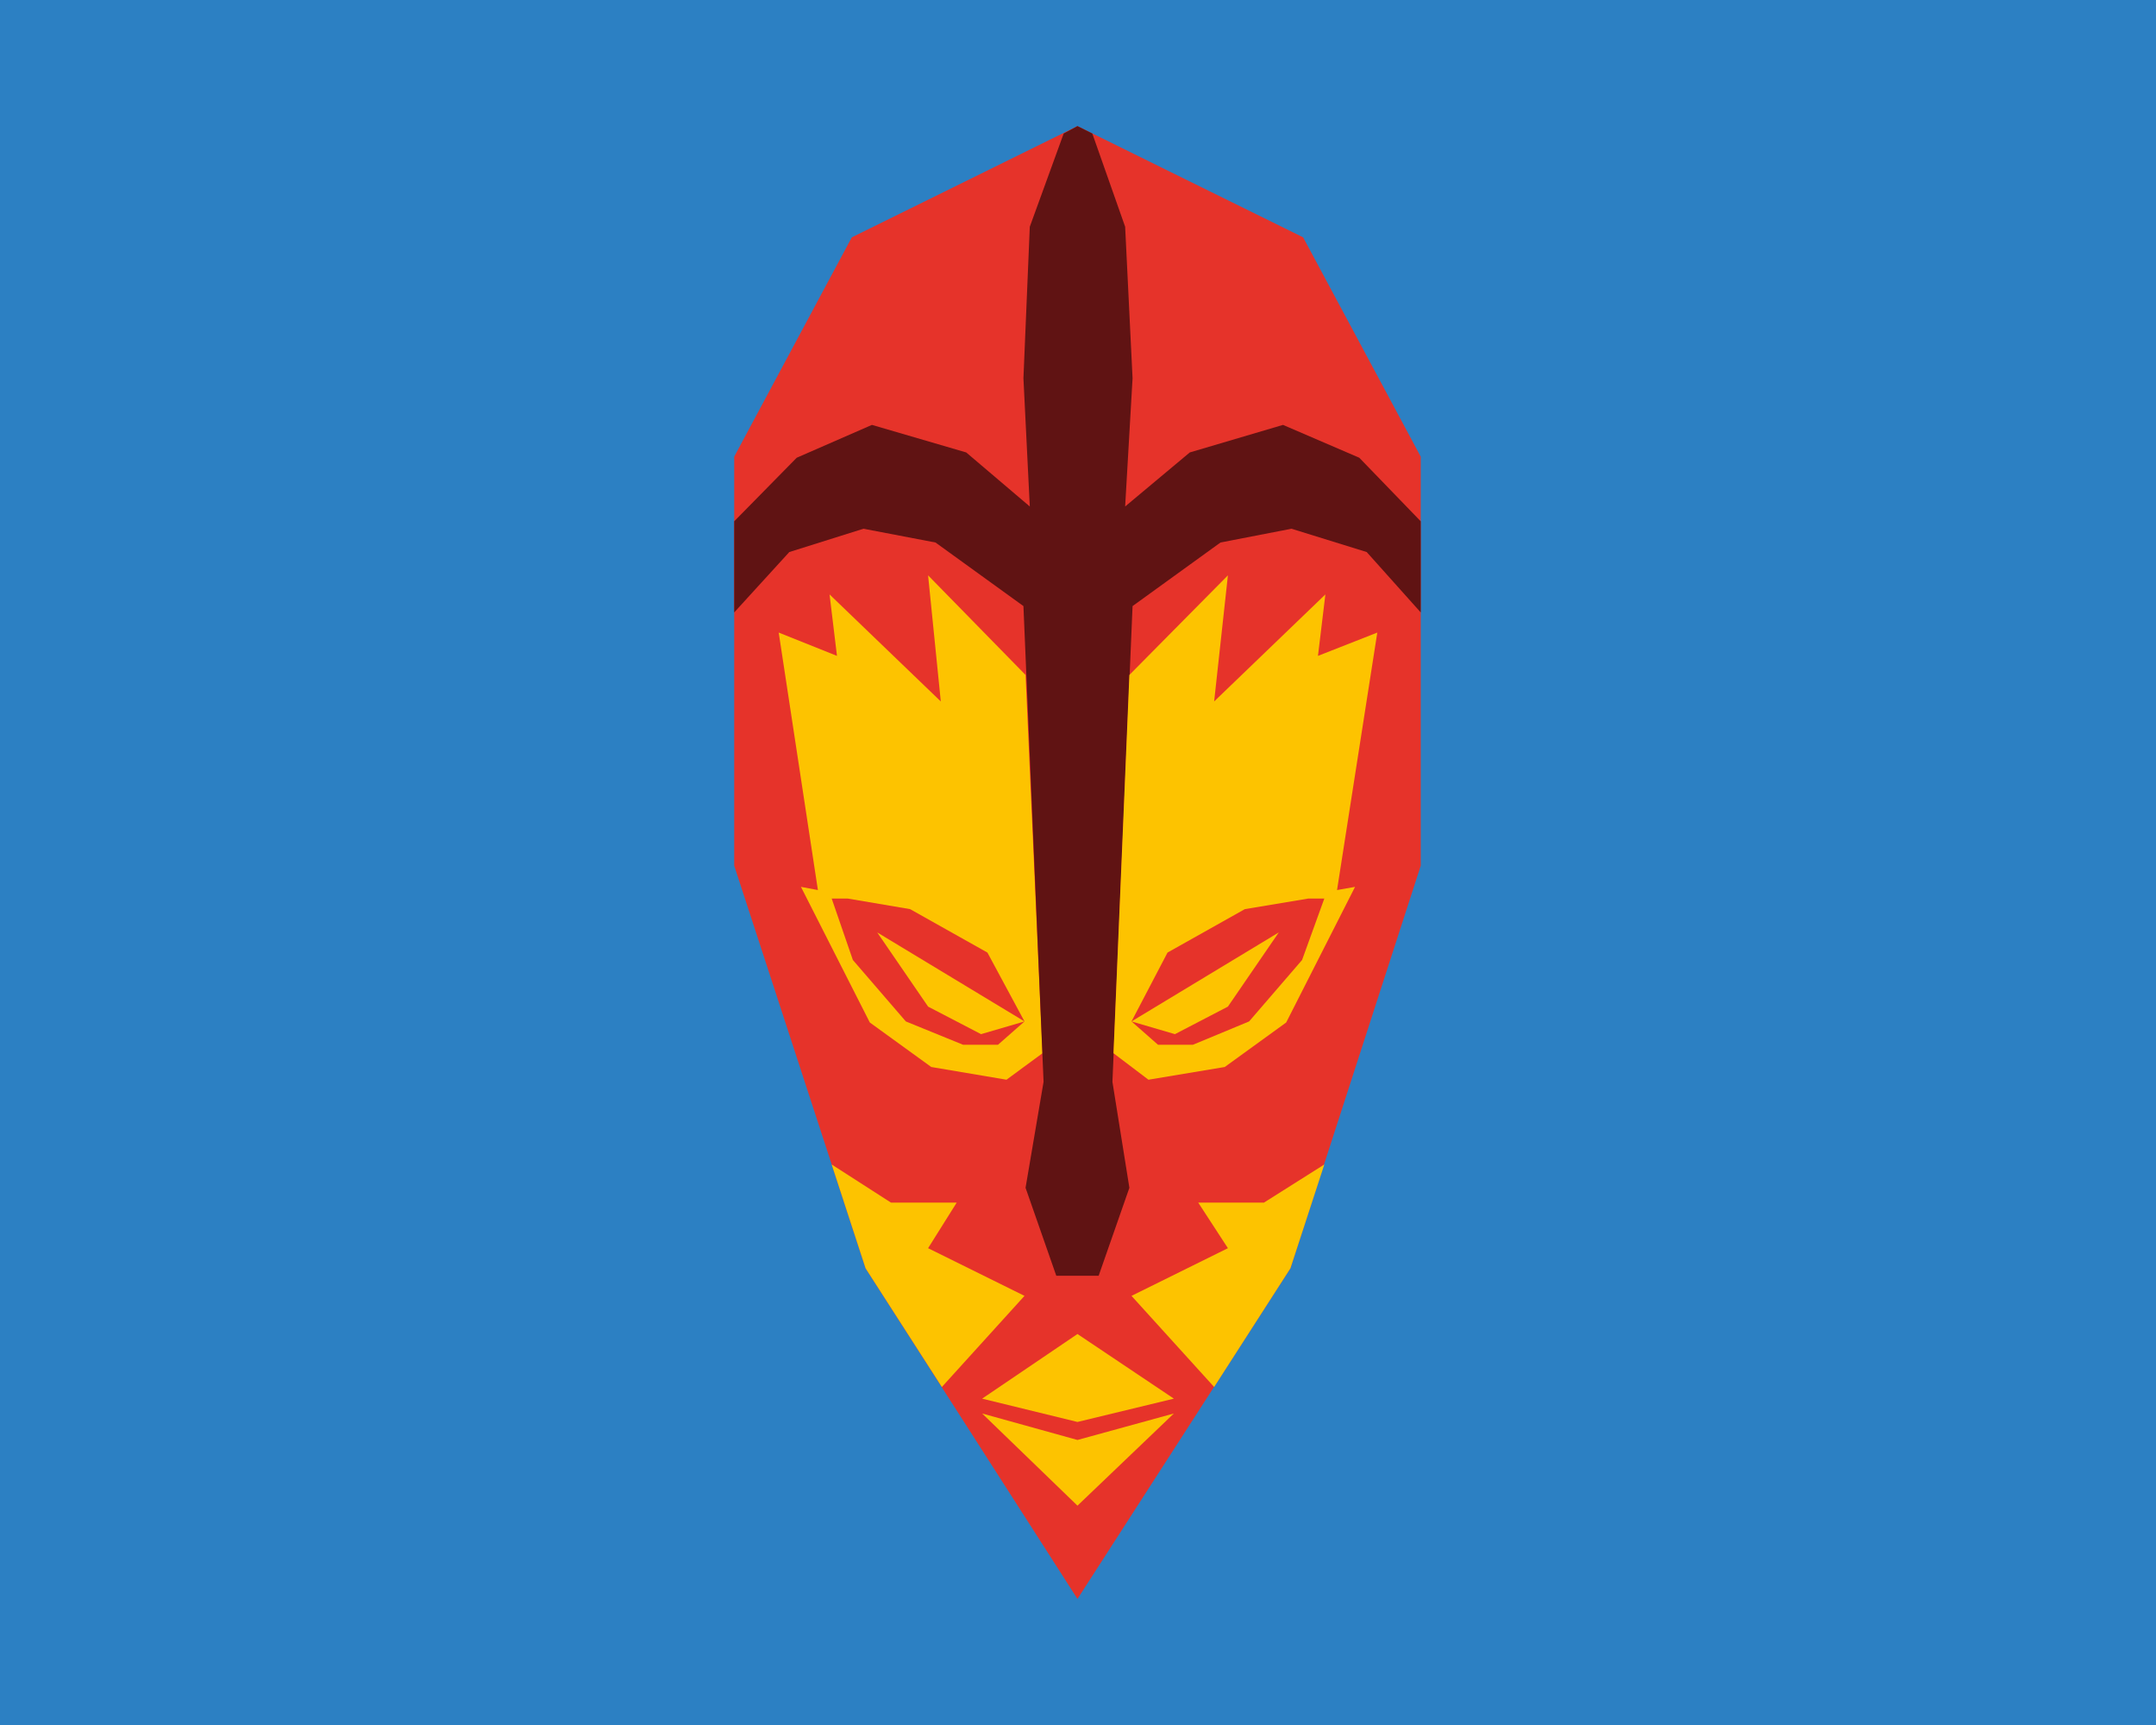 <?xml version="1.0" encoding="utf-8"?>
<!-- Generator: Adobe Illustrator 28.1.0, SVG Export Plug-In . SVG Version: 6.00 Build 0)  -->
<svg version="1.1" id="Capa_1" xmlns="http://www.w3.org/2000/svg" xmlns:xlink="http://www.w3.org/1999/xlink" x="0px" y="0px"
	 viewBox="0 0 203.5 162.8" style="enable-background:new 0 0 203.5 162.8;" xml:space="preserve">
<style type="text/css">
	.st0{fill:#2C80C3;}
	.st1{fill:#E6332A;}
	.st2{fill:#FDC300;}
	.st3{fill:#601313;}
</style>
<g>
	<rect class="st0" width="203.5" height="162.8"/>
	<g>
		<polygon class="st1" points="123,22.4 101.7,11.9 80.4,22.4 69.3,43.1 69.3,81.7 81.7,119.7 101.7,150.9 121.8,119.7 134.1,81.7 
			134.1,43.1 		"/>
		<polygon class="st2" points="77.2,84 73.5,59.7 79,61.9 78.3,56.1 88.8,66.2 87.6,54.3 96.8,63.7 98.4,99.4 95,101.9 87.9,100.7 
			82.1,96.5 75.6,83.7 		"/>
		<polygon class="st1" points="96.7,96.4 93.2,89.9 85.9,85.8 80,84.8 78.5,84.8 80.5,90.6 85.5,96.4 90.9,98.6 94.2,98.6 		"/>
		<polygon class="st2" points="78.5,109.9 84.1,113.5 90.3,113.5 87.6,117.8 96.7,122.3 88.9,130.9 81.7,119.7 		"/>
		<polygon class="st2" points="82.8,88 96.7,96.4 92.6,97.6 87.6,95 		"/>
		<polygon class="st3" points="128.3,43.2 121.1,40.1 112.3,42.7 106.2,47.8 106.9,35.7 106.2,21.4 103.1,12.6 101.7,11.9 
			100.4,12.6 97.2,21.4 96.6,35.7 97.2,47.8 91.2,42.7 82.3,40.1 75.2,43.2 69.3,49.2 69.3,57.8 74.5,52.1 81.5,49.9 88.3,51.2 
			96.6,57.2 98.5,102.1 96.8,112.1 99.7,120.4 101.7,120.4 103.7,120.4 106.6,112.1 105,102.1 106.9,57.2 115.2,51.2 121.9,49.9 
			129,52.1 134.1,57.8 134.1,49.2 		"/>
		<polygon class="st2" points="126.2,84 130,59.7 124.4,61.9 125.1,56.1 114.6,66.2 115.9,54.3 106.6,63.7 105.1,99.4 108.4,101.9 
			115.6,100.7 121.4,96.5 127.9,83.7 		"/>
		<polygon class="st1" points="106.8,96.4 110.2,89.9 117.5,85.8 123.5,84.8 125,84.8 122.9,90.6 117.9,96.4 112.6,98.6 109.3,98.6 
					"/>
		<polygon class="st2" points="125,109.9 119.3,113.5 113.1,113.5 115.9,117.8 106.8,122.3 114.6,130.9 121.8,119.7 		"/>
		<polygon class="st2" points="120.7,88 106.8,96.4 110.9,97.6 115.9,95 		"/>
		<polygon class="st2" points="101.7,135.9 92.7,133.4 101.7,142.1 110.8,133.4 		"/>
		<polygon class="st2" points="101.7,125.9 92.7,132 101.7,134.2 110.8,132 		"/>
	</g>
</g>
</svg>
